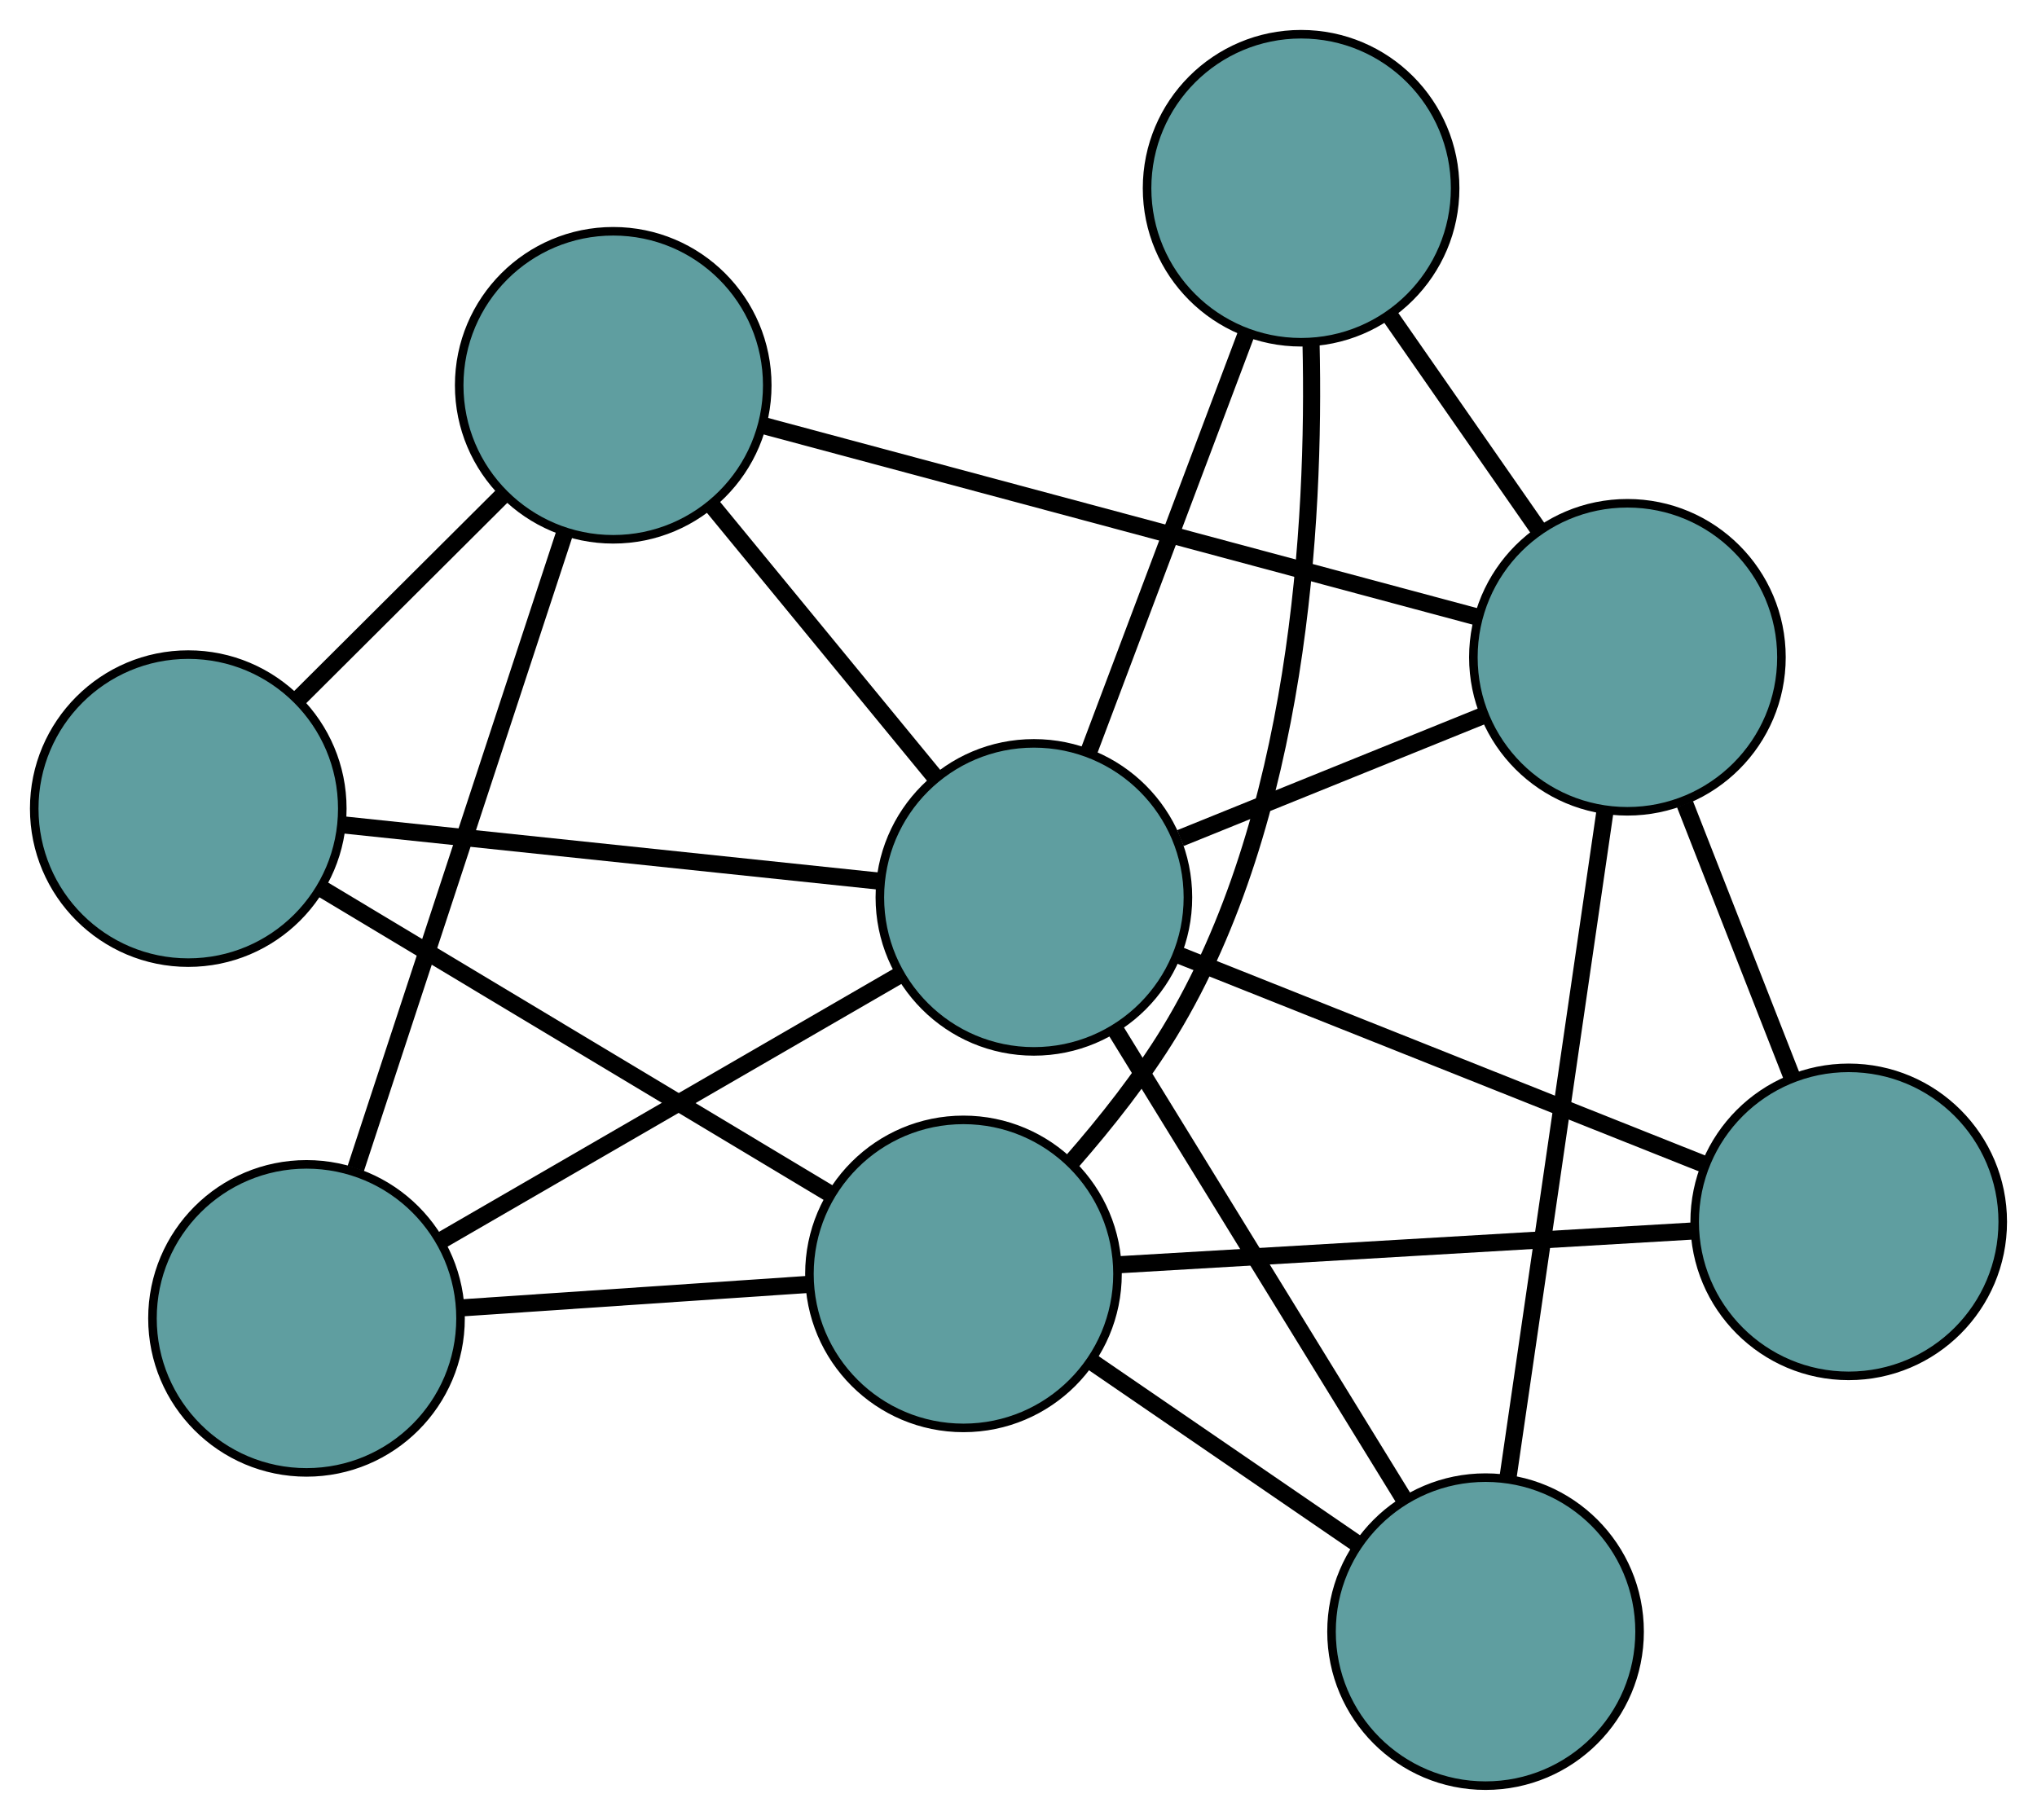 <?xml version="1.0" encoding="UTF-8" standalone="no"?>
<!DOCTYPE svg PUBLIC "-//W3C//DTD SVG 1.1//EN"
 "http://www.w3.org/Graphics/SVG/1.1/DTD/svg11.dtd">
<!-- Generated by graphviz version 2.36.0 (20140111.2315)
 -->
<!-- Title: G Pages: 1 -->
<svg width="100%" height="100%"
 viewBox="0.00 0.00 238.04 212.70" xmlns="http://www.w3.org/2000/svg" xmlns:xlink="http://www.w3.org/1999/xlink">
<g id="graph0" class="graph" transform="scale(1 1) rotate(0) translate(4 208.698)">
<title>G</title>
<!-- 0 -->
<g id="node1" class="node"><title>0</title>
<ellipse fill="cadetblue" stroke="black" cx="31.817" cy="-54.612" rx="18" ry="18"/>
</g>
<!-- 5 -->
<g id="node6" class="node"><title>5</title>
<ellipse fill="cadetblue" stroke="black" cx="67.66" cy="-163.668" rx="18" ry="18"/>
</g>
<!-- 0&#45;&#45;5 -->
<g id="edge1" class="edge"><title>0&#45;&#45;5</title>
<path fill="none" stroke="black" stroke-width="2" d="M37.576,-72.134C44.305,-92.605 55.363,-126.253 62.034,-146.549"/>
</g>
<!-- 7 -->
<g id="node8" class="node"><title>7</title>
<ellipse fill="cadetblue" stroke="black" cx="108.589" cy="-59.812" rx="18" ry="18"/>
</g>
<!-- 0&#45;&#45;7 -->
<g id="edge2" class="edge"><title>0&#45;&#45;7</title>
<path fill="none" stroke="black" stroke-width="2" d="M50.011,-55.844C62.249,-56.673 78.315,-57.762 90.526,-58.589"/>
</g>
<!-- 8 -->
<g id="node9" class="node"><title>8</title>
<ellipse fill="cadetblue" stroke="black" cx="116.818" cy="-103.817" rx="18" ry="18"/>
</g>
<!-- 0&#45;&#45;8 -->
<g id="edge3" class="edge"><title>0&#45;&#45;8</title>
<path fill="none" stroke="black" stroke-width="2" d="M47.408,-63.637C62.649,-72.46 85.733,-85.823 101.039,-94.683"/>
</g>
<!-- 1 -->
<g id="node2" class="node"><title>1</title>
<ellipse fill="cadetblue" stroke="black" cx="18" cy="-114.191" rx="18" ry="18"/>
</g>
<!-- 1&#45;&#45;5 -->
<g id="edge4" class="edge"><title>1&#45;&#45;5</title>
<path fill="none" stroke="black" stroke-width="2" d="M30.789,-126.933C38.146,-134.263 47.364,-143.446 54.742,-150.798"/>
</g>
<!-- 1&#45;&#45;7 -->
<g id="edge5" class="edge"><title>1&#45;&#45;7</title>
<path fill="none" stroke="black" stroke-width="2" d="M33.779,-104.719C50.406,-94.738 76.432,-79.116 92.99,-69.176"/>
</g>
<!-- 1&#45;&#45;8 -->
<g id="edge6" class="edge"><title>1&#45;&#45;8</title>
<path fill="none" stroke="black" stroke-width="2" d="M36.125,-112.289C53.955,-110.417 81.018,-107.575 98.808,-105.708"/>
</g>
<!-- 2 -->
<g id="node3" class="node"><title>2</title>
<ellipse fill="cadetblue" stroke="black" cx="169.599" cy="-18" rx="18" ry="18"/>
</g>
<!-- 6 -->
<g id="node7" class="node"><title>6</title>
<ellipse fill="cadetblue" stroke="black" cx="186.176" cy="-131.878" rx="18" ry="18"/>
</g>
<!-- 2&#45;&#45;6 -->
<g id="edge7" class="edge"><title>2&#45;&#45;6</title>
<path fill="none" stroke="black" stroke-width="2" d="M172.226,-36.044C175.33,-57.368 180.463,-92.632 183.562,-113.918"/>
</g>
<!-- 2&#45;&#45;7 -->
<g id="edge8" class="edge"><title>2&#45;&#45;7</title>
<path fill="none" stroke="black" stroke-width="2" d="M154.518,-28.336C145.061,-34.817 132.92,-43.137 123.496,-49.596"/>
</g>
<!-- 2&#45;&#45;8 -->
<g id="edge9" class="edge"><title>2&#45;&#45;8</title>
<path fill="none" stroke="black" stroke-width="2" d="M160.163,-33.342C150.615,-48.866 135.933,-72.738 126.351,-88.318"/>
</g>
<!-- 3 -->
<g id="node4" class="node"><title>3</title>
<ellipse fill="cadetblue" stroke="black" cx="148.044" cy="-186.698" rx="18" ry="18"/>
</g>
<!-- 3&#45;&#45;6 -->
<g id="edge10" class="edge"><title>3&#45;&#45;6</title>
<path fill="none" stroke="black" stroke-width="2" d="M158.464,-171.718C163.844,-163.983 170.39,-154.572 175.769,-146.84"/>
</g>
<!-- 3&#45;&#45;7 -->
<g id="edge11" class="edge"><title>3&#45;&#45;7</title>
<path fill="none" stroke="black" stroke-width="2" d="M149.206,-168.575C149.693,-147.667 147.803,-112.982 132.685,-88.118 129.466,-82.825 125.273,-77.521 121.288,-72.959"/>
</g>
<!-- 3&#45;&#45;8 -->
<g id="edge12" class="edge"><title>3&#45;&#45;8</title>
<path fill="none" stroke="black" stroke-width="2" d="M141.574,-169.525C136.179,-155.206 128.536,-134.918 123.173,-120.684"/>
</g>
<!-- 4 -->
<g id="node5" class="node"><title>4</title>
<ellipse fill="cadetblue" stroke="black" cx="212.036" cy="-65.894" rx="18" ry="18"/>
</g>
<!-- 4&#45;&#45;6 -->
<g id="edge13" class="edge"><title>4&#45;&#45;6</title>
<path fill="none" stroke="black" stroke-width="2" d="M205.376,-82.887C201.545,-92.662 196.745,-104.91 192.903,-114.714"/>
</g>
<!-- 4&#45;&#45;7 -->
<g id="edge14" class="edge"><title>4&#45;&#45;7</title>
<path fill="none" stroke="black" stroke-width="2" d="M194.017,-64.835C175.145,-63.725 145.672,-61.993 126.748,-60.88"/>
</g>
<!-- 4&#45;&#45;8 -->
<g id="edge15" class="edge"><title>4&#45;&#45;8</title>
<path fill="none" stroke="black" stroke-width="2" d="M195.013,-72.674C177.681,-79.577 150.972,-90.214 133.694,-97.096"/>
</g>
<!-- 5&#45;&#45;6 -->
<g id="edge16" class="edge"><title>5&#45;&#45;6</title>
<path fill="none" stroke="black" stroke-width="2" d="M85.148,-158.977C107.555,-152.967 146.175,-142.608 168.617,-136.588"/>
</g>
<!-- 5&#45;&#45;8 -->
<g id="edge17" class="edge"><title>5&#45;&#45;8</title>
<path fill="none" stroke="black" stroke-width="2" d="M79.31,-149.484C87.146,-139.943 97.433,-127.418 105.252,-117.899"/>
</g>
<!-- 6&#45;&#45;8 -->
<g id="edge18" class="edge"><title>6&#45;&#45;8</title>
<path fill="none" stroke="black" stroke-width="2" d="M169.386,-125.085C158.642,-120.738 144.743,-115.115 133.935,-110.742"/>
</g>
</g>
</svg>

